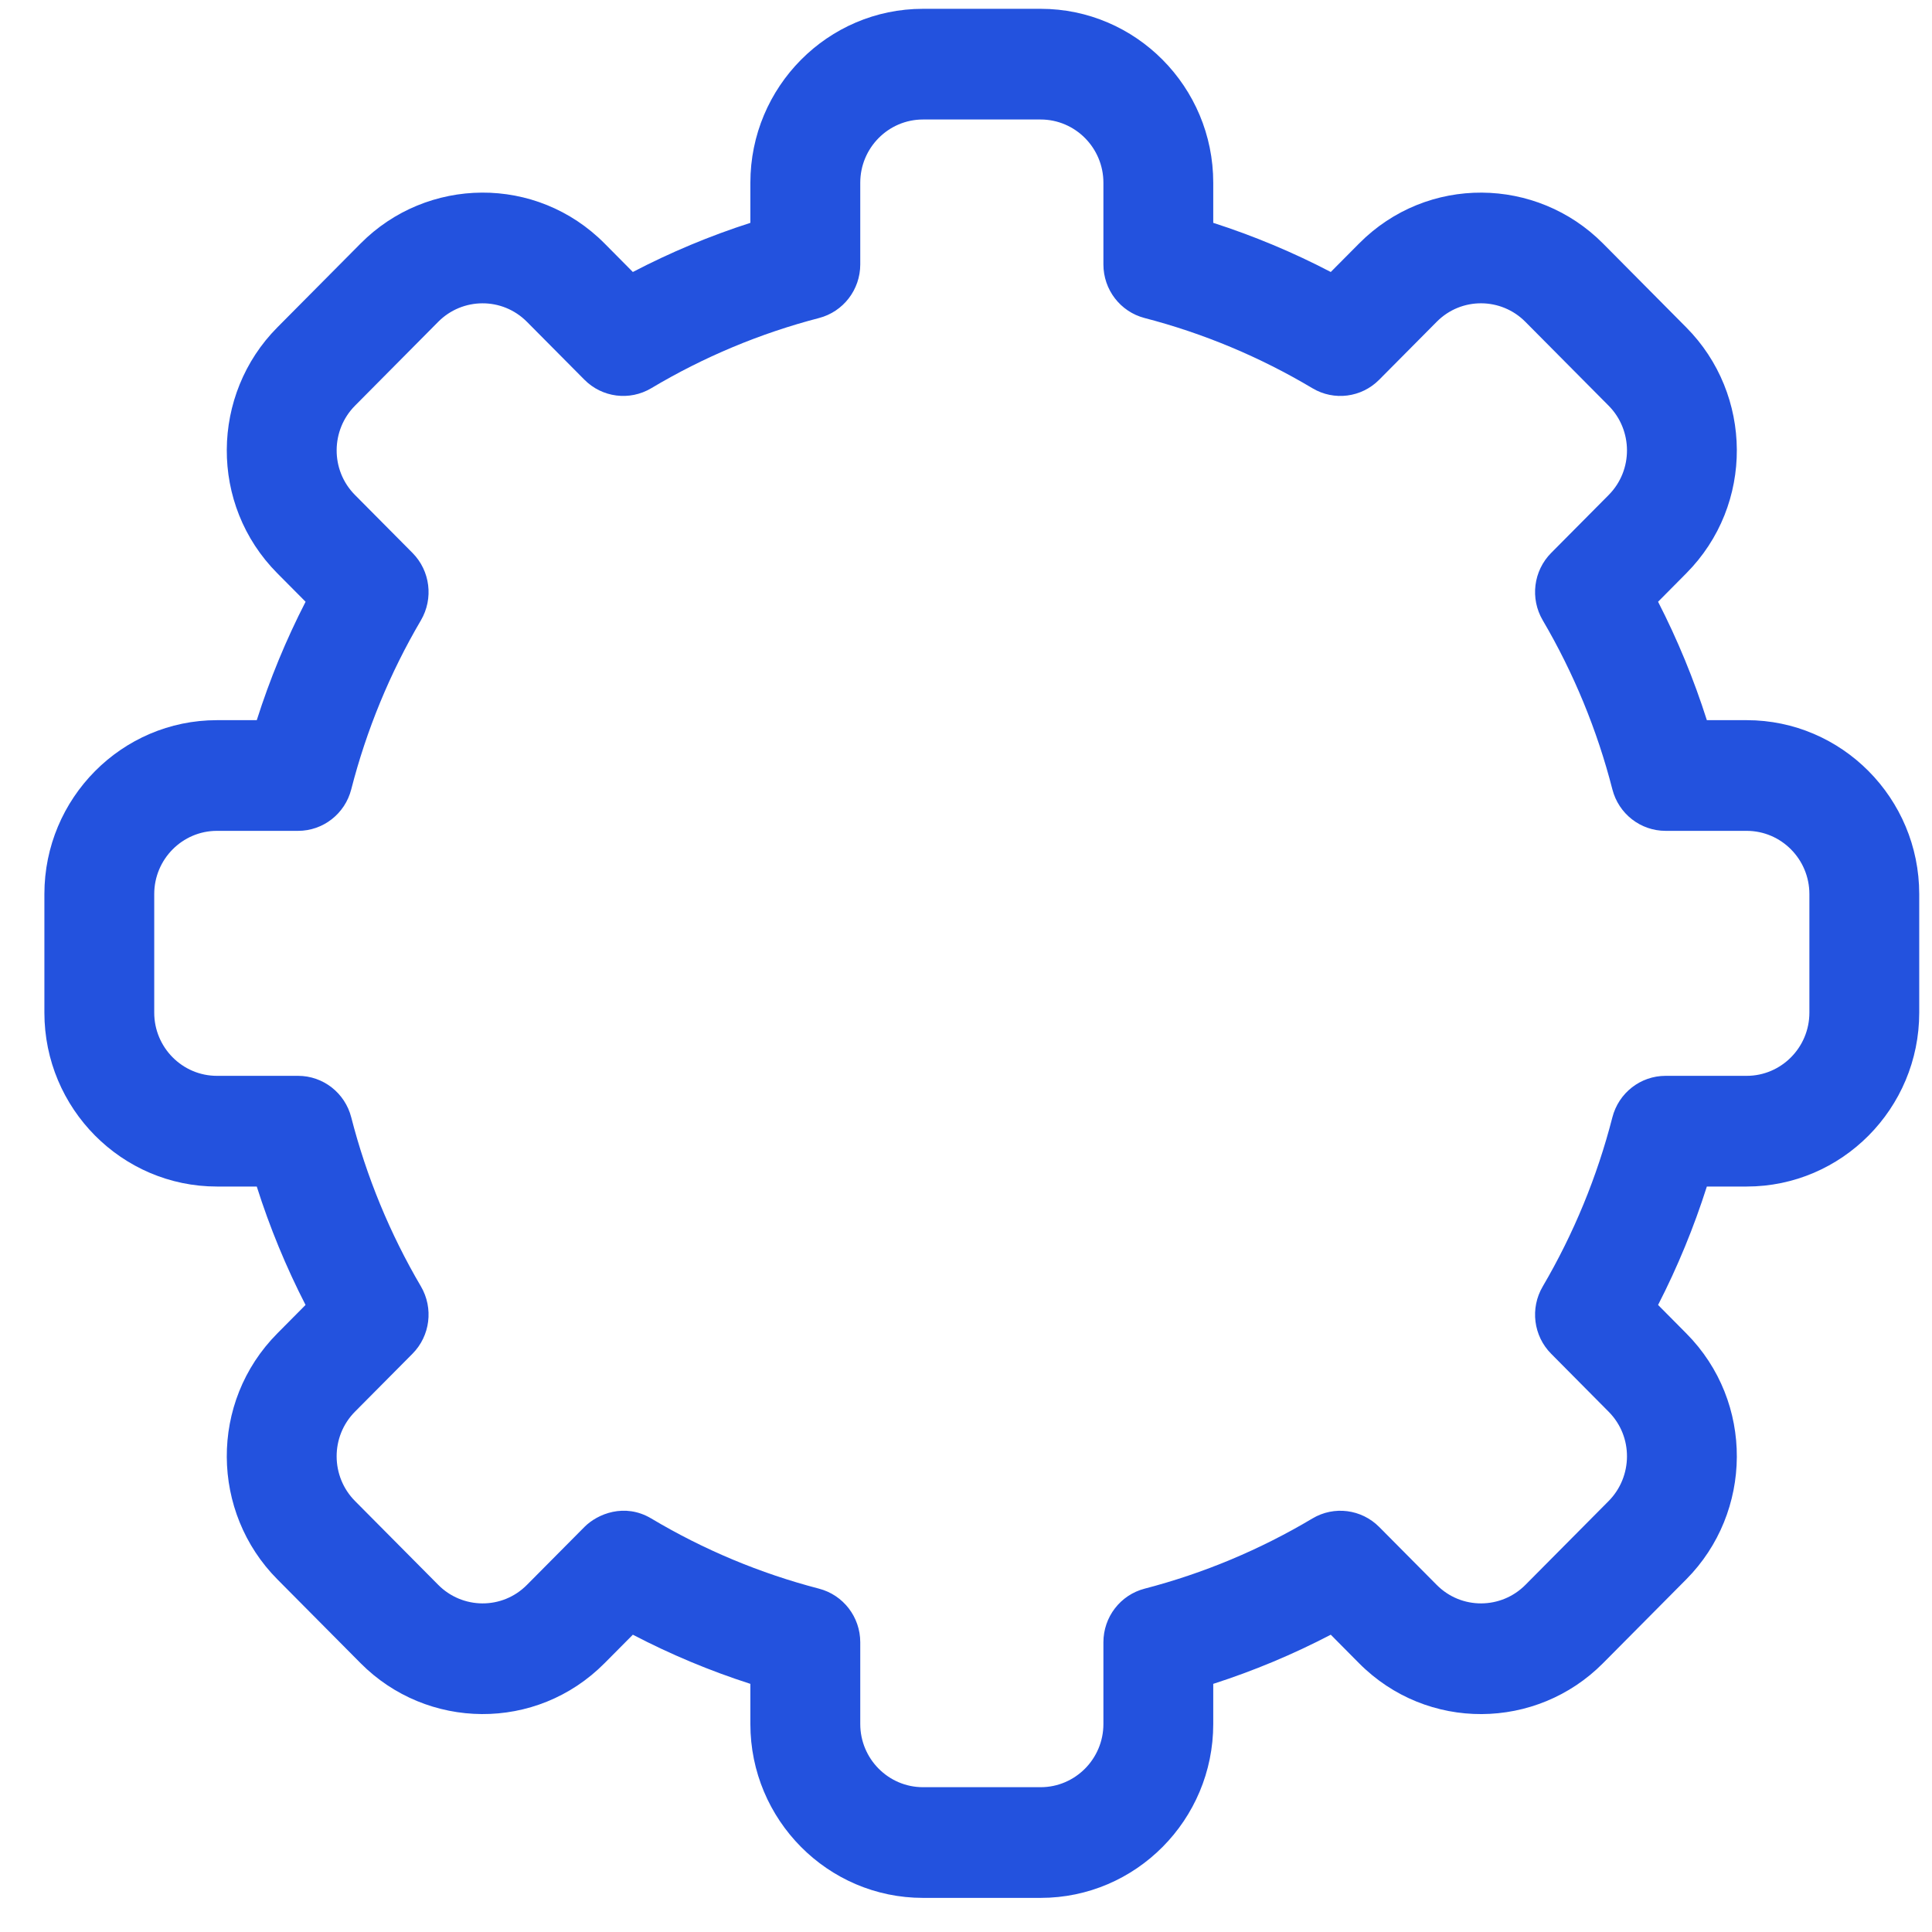 <svg width="41" height="41" viewBox="0 0 41 41" fill="none" xmlns="http://www.w3.org/2000/svg">
<path d="M22.084 40.276H19.587C17.567 40.276 15.924 38.62 15.924 36.586V35.734C15.066 35.458 14.231 35.109 13.43 34.691L12.831 35.294C11.381 36.757 9.059 36.714 7.651 35.294L5.886 33.516C4.475 32.096 4.435 29.757 5.886 28.296L6.484 27.693C6.07 26.886 5.723 26.045 5.449 25.18H4.604C2.585 25.18 0.942 23.524 0.942 21.49V18.974C0.942 16.939 2.585 15.283 4.604 15.283H5.449C5.724 14.418 6.07 13.578 6.485 12.77L5.886 12.167C4.435 10.707 4.475 8.367 5.886 6.947L7.651 5.169C9.062 3.745 11.385 3.709 12.832 5.169L13.43 5.772C14.231 5.354 15.066 5.005 15.924 4.729V3.878C15.924 1.843 17.567 0.187 19.587 0.187H22.084C24.104 0.187 25.747 1.843 25.747 3.878V4.729C26.605 5.005 27.44 5.354 28.241 5.772L28.84 5.169C30.29 3.706 32.612 3.749 34.02 5.169L35.785 6.948C37.196 8.367 37.236 10.706 35.785 12.167L35.187 12.77C35.601 13.578 35.947 14.418 36.222 15.283H37.067C39.086 15.283 40.729 16.939 40.729 18.974V21.49C40.729 23.524 39.086 25.18 37.067 25.18H36.222C35.947 26.045 35.601 26.886 35.187 27.693L35.785 28.296C37.236 29.756 37.196 32.096 35.785 33.516L34.02 35.294C32.609 36.718 30.287 36.754 28.839 35.294L28.241 34.691C27.44 35.109 26.605 35.458 25.747 35.734V36.586C25.747 38.62 24.104 40.276 22.084 40.276ZM13.82 32.224C14.933 32.888 16.131 33.389 17.381 33.714C17.896 33.848 18.256 34.316 18.256 34.851V36.586C18.256 37.325 18.853 37.927 19.587 37.927H22.084C22.818 37.927 23.416 37.325 23.416 36.586V34.851C23.416 34.316 23.775 33.848 24.29 33.714C25.54 33.389 26.738 32.888 27.852 32.224C28.31 31.951 28.893 32.026 29.269 32.405L30.488 33.633C31.014 34.164 31.858 34.151 32.371 33.634L34.137 31.855C34.648 31.34 34.666 30.489 34.137 29.958L32.918 28.729C32.541 28.35 32.468 27.762 32.739 27.301C33.397 26.179 33.894 24.971 34.217 23.712C34.35 23.193 34.814 22.831 35.346 22.831H37.067C37.801 22.831 38.398 22.229 38.398 21.49V18.974C38.398 18.234 37.801 17.632 37.067 17.632H35.346C34.814 17.632 34.35 17.27 34.217 16.751C33.894 15.492 33.397 14.284 32.739 13.163C32.468 12.701 32.541 12.114 32.918 11.734L34.137 10.506C34.664 9.976 34.65 9.125 34.137 8.609L32.371 6.83C31.86 6.313 31.015 6.298 30.489 6.829L29.269 8.058C28.893 8.438 28.31 8.512 27.852 8.239C26.738 7.575 25.54 7.074 24.29 6.749C23.775 6.615 23.416 6.148 23.416 5.612V3.878C23.416 3.138 22.818 2.536 22.084 2.536H19.587C18.853 2.536 18.256 3.138 18.256 3.878V5.612C18.256 6.147 17.896 6.615 17.381 6.749C16.131 7.074 14.933 7.575 13.82 8.239C13.361 8.512 12.778 8.437 12.402 8.058L11.183 6.83C10.657 6.3 9.813 6.312 9.3 6.829L7.534 8.609C7.023 9.123 7.006 9.974 7.534 10.505L8.754 11.734C9.13 12.113 9.203 12.701 8.933 13.163C8.274 14.284 7.777 15.492 7.454 16.751C7.321 17.27 6.857 17.632 6.326 17.632H4.604C3.87 17.632 3.273 18.234 3.273 18.974V21.49C3.273 22.229 3.87 22.831 4.604 22.831H6.326C6.857 22.831 7.321 23.193 7.454 23.712C7.777 24.971 8.274 26.179 8.933 27.3C9.203 27.762 9.13 28.35 8.753 28.729L7.534 29.957C7.007 30.488 7.021 31.338 7.534 31.854L9.3 33.633C9.812 34.15 10.656 34.165 11.182 33.634L12.402 32.405C12.679 32.126 13.256 31.889 13.82 32.224Z" fill="#2352DE"/>
</svg>

